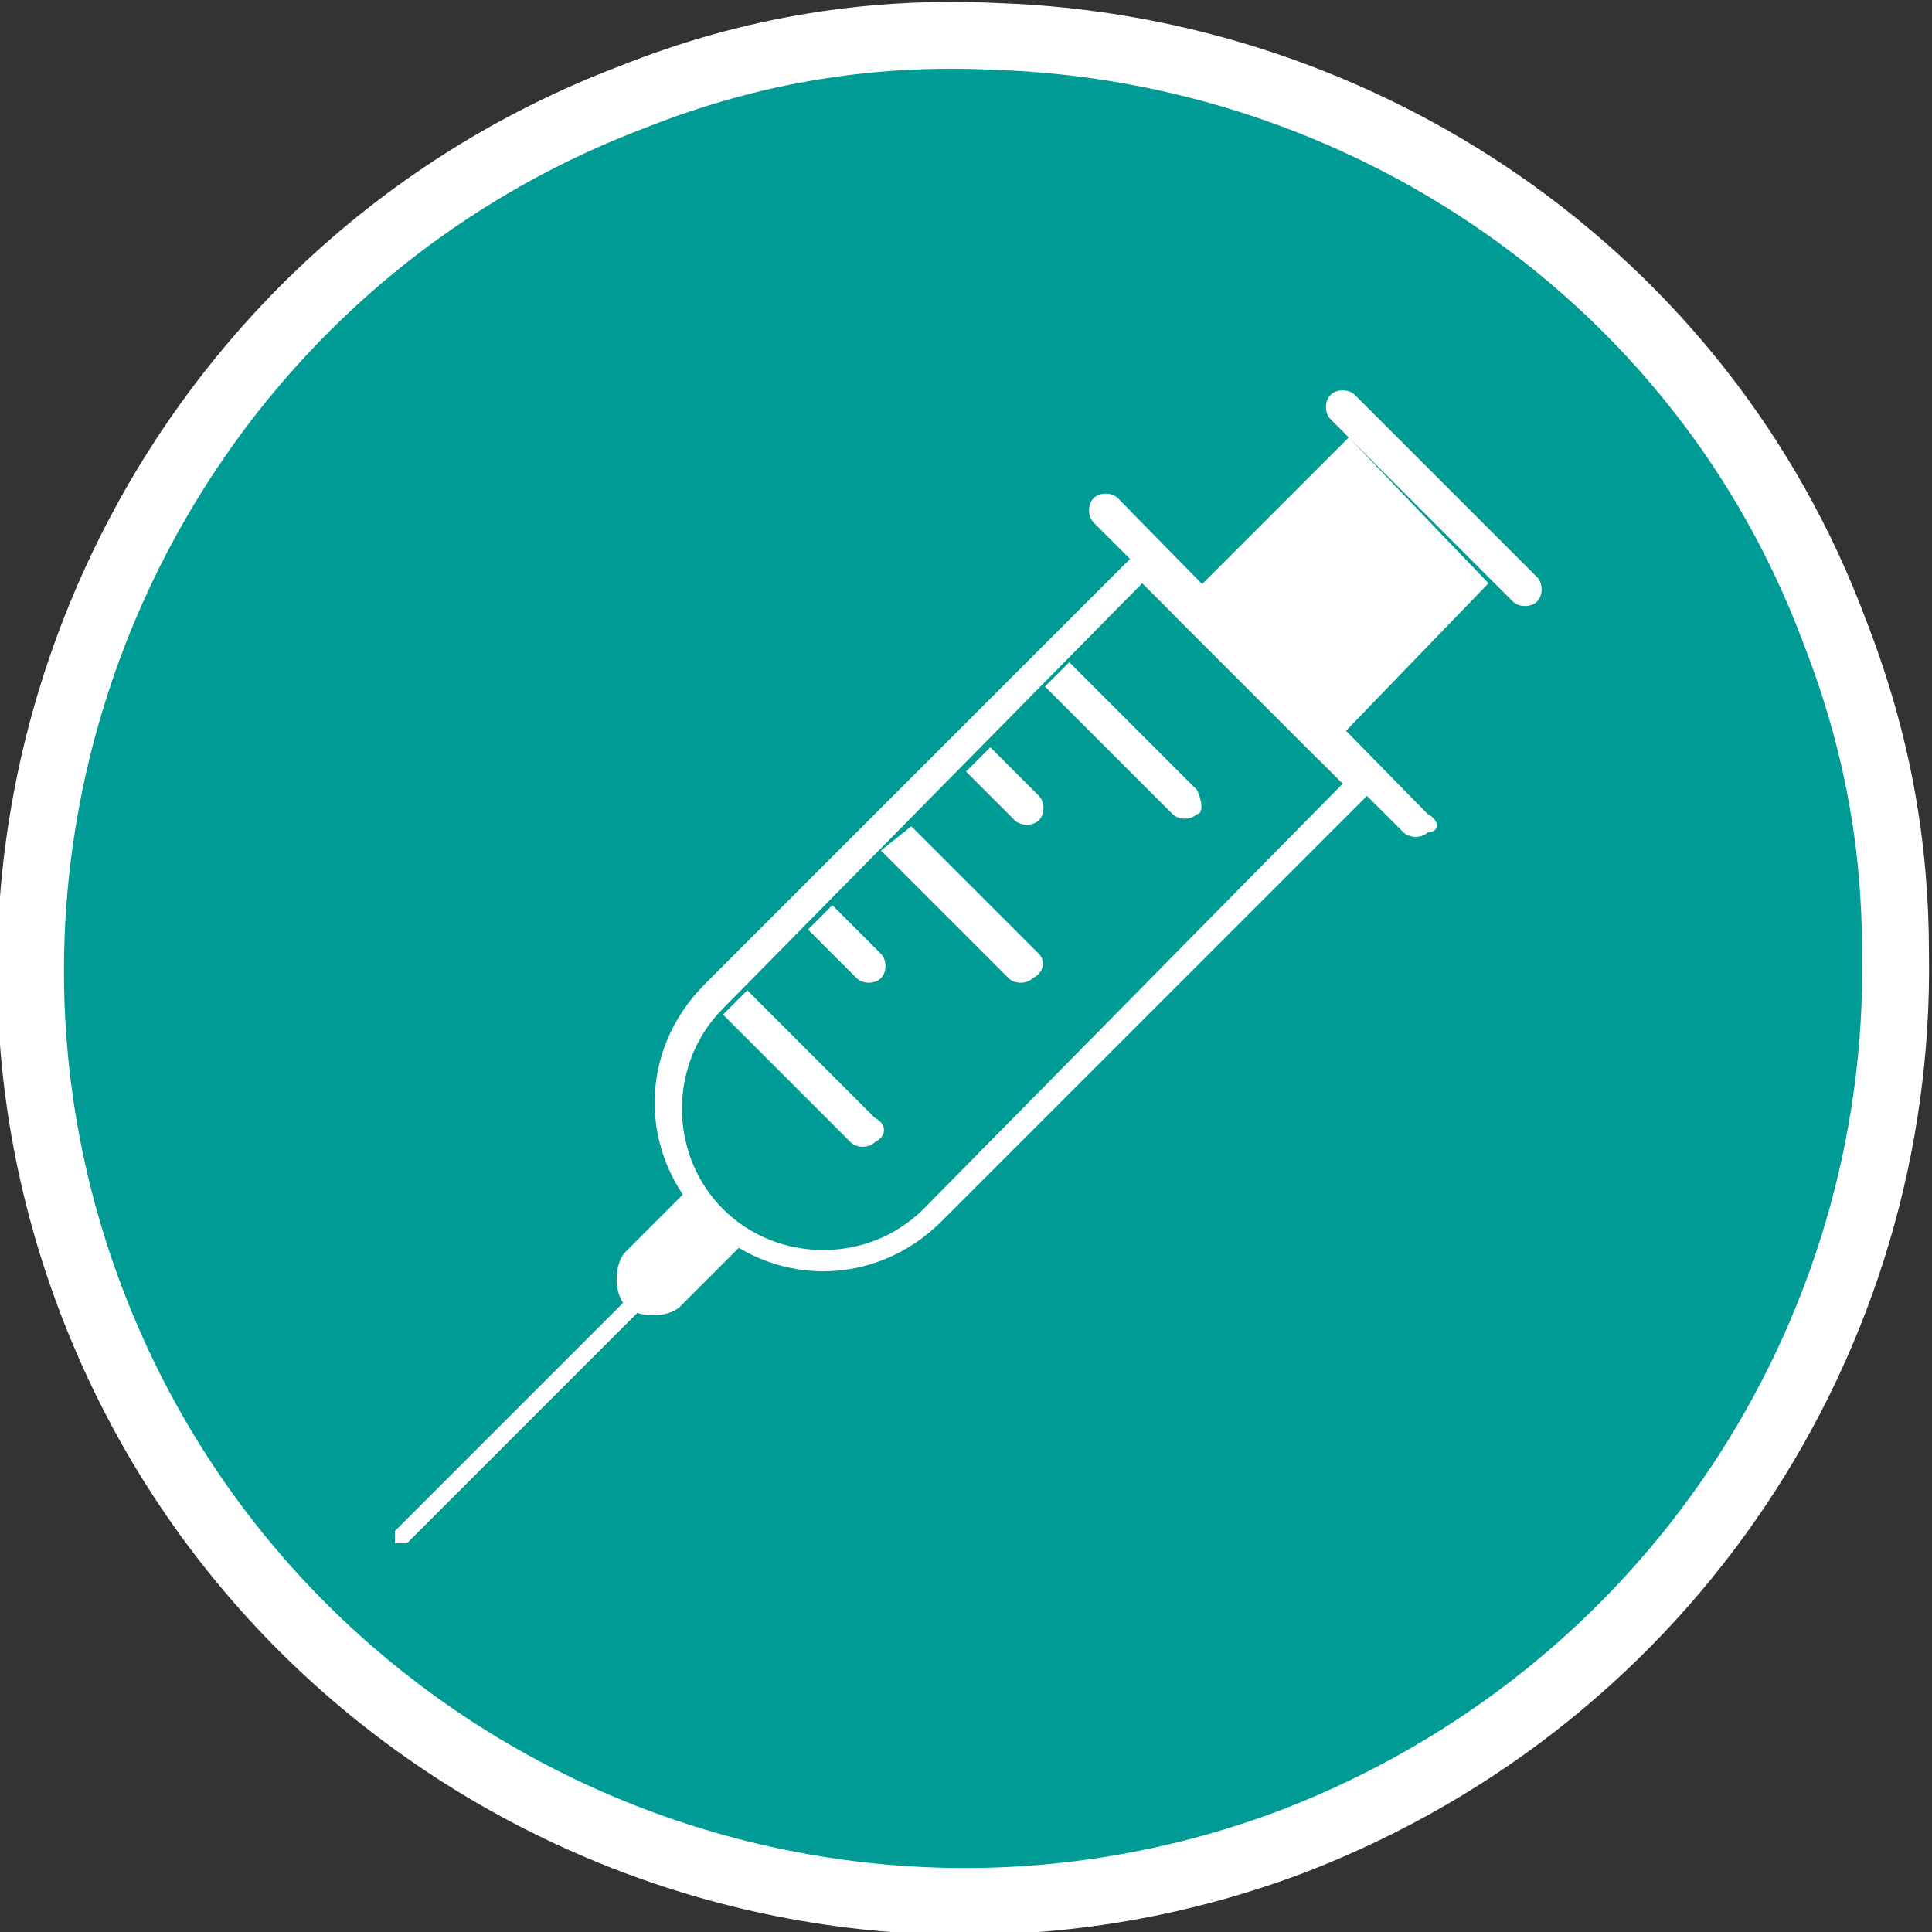 <svg id="Layer_1" xmlns="http://www.w3.org/2000/svg" viewBox="0 0 31.8 31.8"><rect x="0" y="0" width="31.8" height="31.8" fill="#333333" stroke="none"/><path fill="#009B94" d="M16.4.6c-2-.1-4 .2-6 1-7.9 3-11.9 11.9-8.9 19.8s11.9 11.9 19.8 8.9c6.2-2.4 10-8.3 9.9-14.6 0-1.8-.3-3.5-1-5.3C28 4.5 22.4.8 16.4.6"/><path fill="none" stroke="#FFF" stroke-width="1.1" stroke-miterlimit="10" d="M16.4.6c-2-.1-4 .2-6 1-7.9 3-11.9 11.9-8.9 19.8s11.9 11.9 19.8 8.9c6.2-2.4 10-8.3 9.9-14.6 0-1.8-.3-3.5-1-5.3C28 4.5 22.4.8 16.4.6z"/><path fill="#FFF" d="M21.7 12.5l-2.4-2.4 2.9-2.9 2.3 2.4zM17.1 15.7L15 13.6l-.5.4 2.1 2.1c.1.1.3.1.4 0 .2-.1.2-.3.1-.4M14.4 18.4l-2.1-2.1-.4.4 2.1 2.1c.1.1.3.1.4 0 .2-.1.2-.3 0-.4M17.1 13.1l-.8-.8-.4.4.8.8c.1.1.3.1.4 0 .1-.1.1-.3 0-.4M14.5 15.7l-.8-.8-.4.4.8.8c.1.1.3.1.4 0 .1-.1.1-.3 0-.4M19.7 13l-2.1-2.1-.4.4 2.1 2.1c.1.1.3.1.4 0 .1 0 .1-.2 0-.4M25.3 9.9c-.1.1-.3.1-.4 0l-3-3c-.1-.1-.1-.3 0-.4s.3-.1.4 0l3 3c.1.1.1.3 0 .4M11.3 19.6l-1 1c-.2.2-.2.7 0 .9.2.2.7.2.9 0l1-1-.9-.9z"/><path fill="#FFF" d="M6.5 25.4v-.2l3.9-3.9h.2v.2l-3.9 3.9h-.2M11.9 19.9c-.9-.9-.9-2.4 0-3.3l6.9-7 3.3 3.3-6.9 7c-.9.9-2.4.9-3.3 0m11.6-6.5l-5.1-5.2c-.1-.1-.3-.1-.4 0-.1.1-.1.3 0 .4l.6.6-7 7c-1.1 1.1-1.1 2.8 0 3.9s2.8 1.1 3.9 0l7-7 .6.6c.1.1.3.1.4 0 .2 0 .2-.2 0-.3"/></svg>